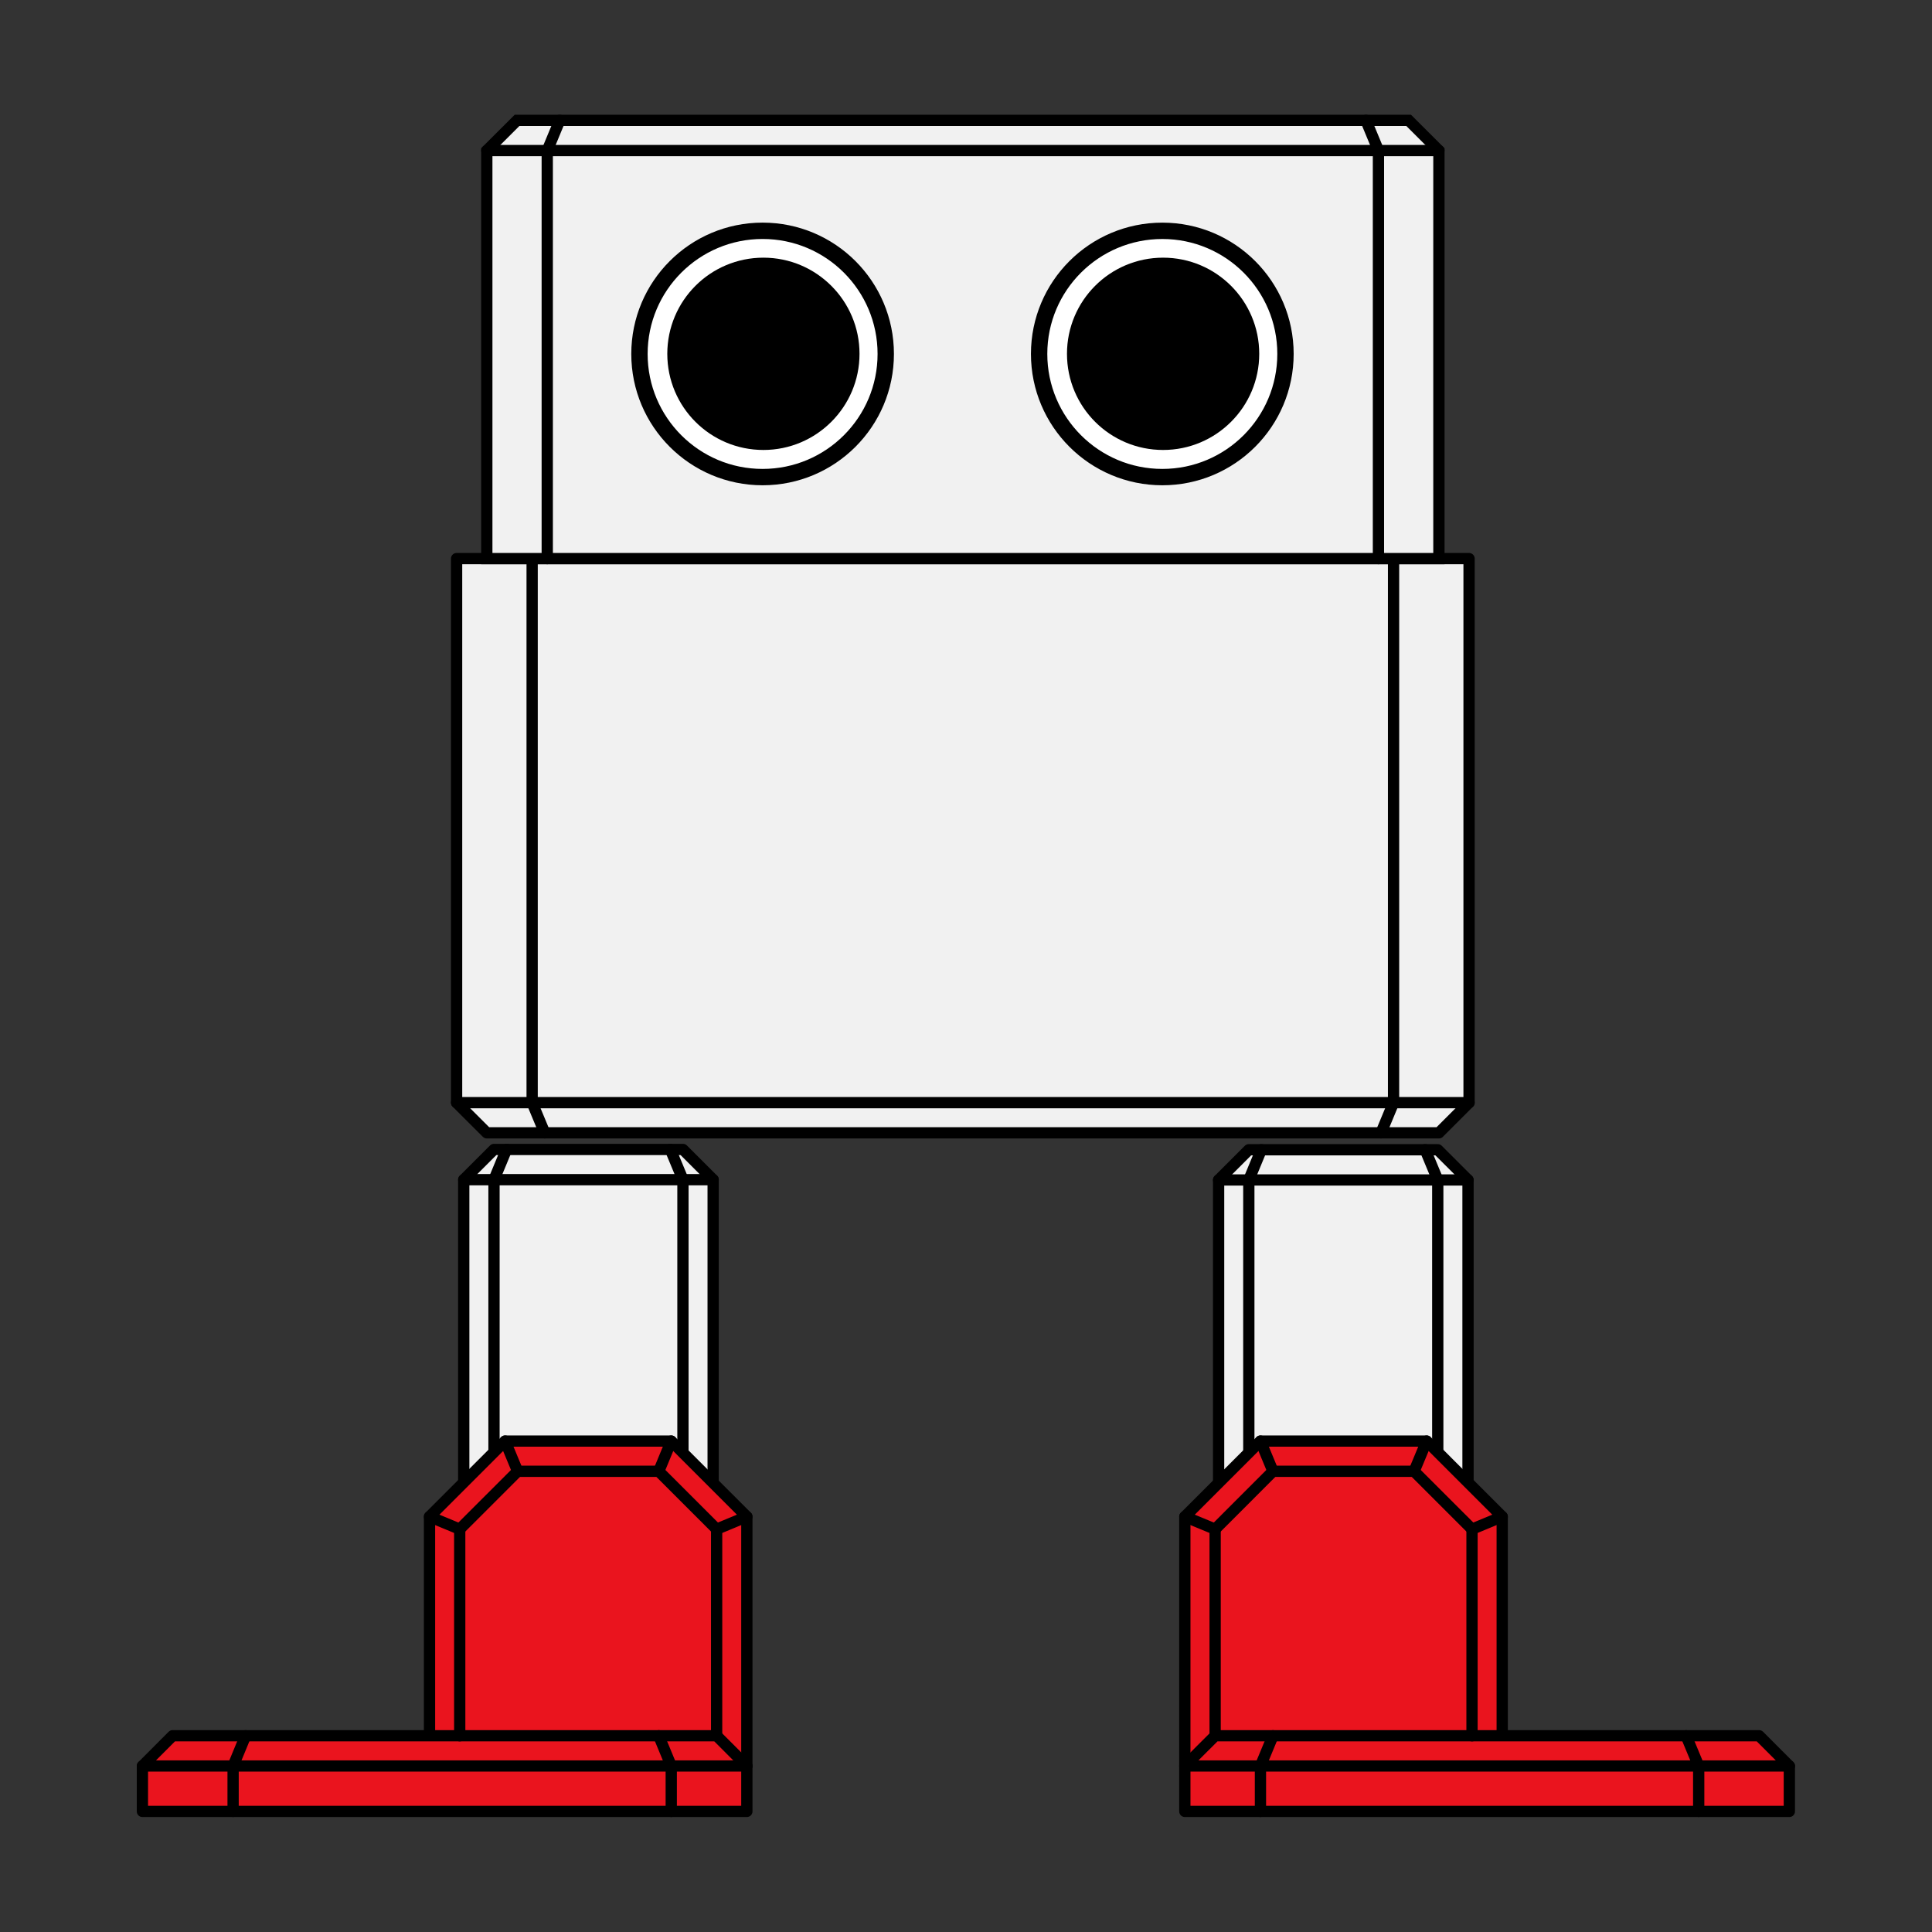 <?xml version="1.0" encoding="UTF-8" standalone="no"?>
<!-- Generator: Adobe Illustrator 16.0.0, SVG Export Plug-In . SVG Version: 6.00 Build 0)  -->

<svg
   xmlns:dc="http://purl.org/dc/elements/1.1/"
   xmlns:cc="http://creativecommons.org/ns#"
   xmlns:rdf="http://www.w3.org/1999/02/22-rdf-syntax-ns#"
   xmlns:svg="http://www.w3.org/2000/svg"
   xmlns="http://www.w3.org/2000/svg"
   xmlns:sodipodi="http://sodipodi.sourceforge.net/DTD/sodipodi-0.dtd"
   xmlns:inkscape="http://www.inkscape.org/namespaces/inkscape"
   version="1.1"
   id="Make2D::visible::lines"
   x="0px"
   y="0px"
   width="800"
   height="800"
   viewBox="0 0 800 800"
   enable-background="new 0 0 841.89 841.89"
   xml:space="preserve"
   inkscape:version="0.91 r13725"
   sodipodi:docname="otto_rainbow_red_feet.svg"
   inkscape:export-filename="/Users/diegotrap/Downloads/otto/otto_rainbow/otto_rainbow_blue_feet.png"
   inkscape:export-xdpi="90"
   inkscape:export-ydpi="90"><rect x="0" y="0" width="800" height="800" fill="#333333" stroke="none"/><defs
     id="defs3112" /><sodipodi:namedview
     pagecolor="#ffffff"
     bordercolor="#666666"
     borderopacity="1"
     objecttolerance="10"
     gridtolerance="10"
     guidetolerance="10"
     inkscape:pageopacity="0"
     inkscape:pageshadow="2"
     inkscape:window-width="1190"
     inkscape:window-height="733"
     id="namedview3110"
     showgrid="false"
     inkscape:zoom="0.5606433"
     inkscape:cx="78.836073"
     inkscape:cy="492.29162"
     inkscape:window-x="2"
     inkscape:window-y="4"
     inkscape:window-maximized="0"
     inkscape:current-layer="Make2D::visible::lines" /><g
     id="g4297"
     style="fill:#f1f1f1;fill-opacity:1"><polyline
       transform="matrix(6.772,0,0,6.772,-2886.599,-3332.194)"
       points="   516.018,592.27 516.018,564.204 514.168,562.357 513.4,562.357 503.379,562.357 502.615,562.357 500.768,564.204 500.768,592.3     "
       id="polyline2816"
       style="fill:#f1f1f1;stroke:#000000;stroke-width:0.689;stroke-linecap:round;stroke-linejoin:round;fill-opacity:1" /><g
       transform="matrix(6.772,0,0,6.772,-2886.599,-3332.194)"
       id="g2818"
       style="fill:#f1f1f1;fill-opacity:1"><line
         x1="516.018"
         y1="564.204"
         x2="514.168"
         y2="564.204"
         id="line2820"
         style="fill:#f1f1f1;stroke:#000000;stroke-width:0.689;stroke-linecap:round;stroke-linejoin:round;fill-opacity:1" /><line
         x1="514.168"
         y1="590.419"
         x2="514.168"
         y2="564.204"
         id="line2822"
         style="fill:#f1f1f1;stroke:#000000;stroke-width:0.689;stroke-linecap:round;stroke-linejoin:round;fill-opacity:1" /><line
         x1="500.768"
         y1="564.204"
         x2="502.615"
         y2="564.204"
         id="line2824"
         style="fill:#f1f1f1;stroke:#000000;stroke-width:0.689;stroke-linecap:round;stroke-linejoin:round;fill-opacity:1" /><line
         x1="502.615"
         y1="590.452"
         x2="502.615"
         y2="564.204"
         id="line2826"
         style="fill:#f1f1f1;stroke:#000000;stroke-width:0.689;stroke-linecap:round;stroke-linejoin:round;fill-opacity:1" /><line
         x1="514.168"
         y1="564.204"
         x2="513.4"
         y2="562.357"
         id="line2828"
         style="fill:#f1f1f1;stroke:#000000;stroke-width:0.689;stroke-linecap:round;stroke-linejoin:round;fill-opacity:1" /><line
         x1="502.615"
         y1="564.204"
         x2="514.168"
         y2="564.204"
         id="line2830"
         style="fill:#f1f1f1;stroke:#000000;stroke-width:0.689;stroke-linecap:round;stroke-linejoin:round;fill-opacity:1" /><line
         x1="502.615"
         y1="564.204"
         x2="503.379"
         y2="562.357"
         id="line2832"
         style="fill:#f1f1f1;stroke:#000000;stroke-width:0.689;stroke-linecap:round;stroke-linejoin:round;fill-opacity:1" /></g><polyline
       transform="matrix(6.772,0,0,6.772,-2886.599,-3332.194)"
       points="   454.611,592.25 454.611,564.187 456.461,562.339 457.227,562.339 467.246,562.339 468.014,562.339 469.861,564.187    469.861,592.284  "
       id="polyline2874"
       style="fill:#f1f1f1;stroke:#000000;stroke-width:0.689;stroke-linecap:round;stroke-linejoin:round;fill-opacity:1" /><g
       transform="matrix(6.772,0,0,6.772,-2886.599,-3332.194)"
       id="g2876"
       style="fill:#f1f1f1;fill-opacity:1"><line
         x1="454.611"
         y1="564.187"
         x2="456.461"
         y2="564.187"
         id="line2878"
         style="fill:#f1f1f1;stroke:#000000;stroke-width:0.689;stroke-linecap:round;stroke-linejoin:round;fill-opacity:1" /><line
         x1="456.461"
         y1="590.403"
         x2="456.461"
         y2="564.187"
         id="line2880"
         style="fill:#f1f1f1;stroke:#000000;stroke-width:0.689;stroke-linecap:round;stroke-linejoin:round;fill-opacity:1" /><line
         x1="469.861"
         y1="564.187"
         x2="468.014"
         y2="564.187"
         id="line2882"
         style="fill:#f1f1f1;stroke:#000000;stroke-width:0.689;stroke-linecap:round;stroke-linejoin:round;fill-opacity:1" /><line
         x1="468.014"
         y1="590.435"
         x2="468.014"
         y2="564.187"
         id="line2884"
         style="fill:#f1f1f1;stroke:#000000;stroke-width:0.689;stroke-linecap:round;stroke-linejoin:round;fill-opacity:1" /><line
         x1="456.461"
         y1="564.187"
         x2="457.227"
         y2="562.339"
         id="line2886"
         style="fill:#f1f1f1;stroke:#000000;stroke-width:0.689;stroke-linecap:round;stroke-linejoin:round;fill-opacity:1" /><line
         x1="468.014"
         y1="564.187"
         x2="456.461"
         y2="564.187"
         id="line2888"
         style="fill:#f1f1f1;stroke:#000000;stroke-width:0.689;stroke-linecap:round;stroke-linejoin:round;fill-opacity:1" /><line
         x1="468.014"
         y1="564.187"
         x2="467.246"
         y2="562.339"
         id="line2890"
         style="fill:#f1f1f1;stroke:#000000;stroke-width:0.689;stroke-linecap:round;stroke-linejoin:round;fill-opacity:1" /></g></g><g
     id="g4405"
     style="fill:#f1f1f1;fill-opacity:1"><polygon
       transform="matrix(6.772,0,0,6.772,-2886.599,-3332.194)"
       points="514.238,561.322 510.699,561.322 459.563,561.322 459.561,561.322 456.021,561.322 454.174,559.477 454.174,526.211 458.793,526.211 511.465,526.211 516.082,526.211 516.082,559.477 "
       id="polygon2780"
       style="fill:#f1f1f1;stroke:#000000;stroke-width:0.689;stroke-linecap:round;stroke-linejoin:round;fill-opacity:1" /><g
       transform="matrix(6.772,0,0,6.772,-2886.599,-3332.194)"
       id="g2784"
       style="fill:#f1f1f1;fill-opacity:1"><line
         x1="516.082"
         y1="559.477"
         x2="511.465"
         y2="559.477"
         id="line2786"
         style="fill:#f1f1f1;stroke:#000000;stroke-width:0.689;stroke-linecap:round;stroke-linejoin:round;fill-opacity:1" /><line
         x1="511.465"
         y1="526.211"
         x2="511.465"
         y2="559.477"
         id="line2788"
         style="fill:#f1f1f1;stroke:#000000;stroke-width:0.689;stroke-linecap:round;stroke-linejoin:round;fill-opacity:1" /><line
         x1="458.793"
         y1="559.477"
         x2="458.793"
         y2="526.211"
         id="line2790"
         style="fill:#f1f1f1;stroke:#000000;stroke-width:0.689;stroke-linecap:round;stroke-linejoin:round;fill-opacity:1" /><line
         x1="454.174"
         y1="559.477"
         x2="458.793"
         y2="559.477"
         id="line2792"
         style="fill:#f1f1f1;stroke:#000000;stroke-width:0.689;stroke-linecap:round;stroke-linejoin:round;fill-opacity:1" /><line
         x1="458.793"
         y1="559.477"
         x2="459.561"
         y2="561.322"
         id="line2794"
         style="fill:#f1f1f1;stroke:#000000;stroke-width:0.689;stroke-linecap:round;stroke-linejoin:round;fill-opacity:1" /><line
         x1="511.465"
         y1="559.477"
         x2="458.793"
         y2="559.477"
         id="line2796"
         style="fill:#f1f1f1;stroke:#000000;stroke-width:0.689;stroke-linecap:round;stroke-linejoin:round;fill-opacity:1" /><line
         x1="510.699"
         y1="561.322"
         x2="511.465"
         y2="559.477"
         id="line2798"
         style="fill:#f1f1f1;stroke:#000000;stroke-width:0.689;stroke-linecap:round;stroke-linejoin:round;fill-opacity:1" /></g></g><g
     id="g4426"
     style="fill:#f1f1f1;fill-opacity:1"><polygon
       transform="matrix(6.772,0,0,6.772,-2886.599,-3332.194)"
       stroke-miterlimit="10"
       points="514.238,526.211 456.021,526.211 456.021,501.261 457.871,499.413 460.482,499.413 509.775,499.413 512.387,499.413 514.238,501.261 "
       id="polygon2782"
       style="fill:#f1f1f1;stroke:#000000;stroke-width:0.689;stroke-miterlimit:10;fill-opacity:1" /><g
       id="g4416"
       style="fill:#f1f1f1;fill-opacity:1"><g
         id="g2800"
         transform="matrix(6.772,0,0,6.772,-2886.599,-3332.194)"
         style="stroke:#000000;stroke-opacity:1;fill:#f1f1f1;fill-opacity:1"><line
           style="fill:#f1f1f1;stroke:#000000;stroke-width:0.689;stroke-linecap:round;stroke-linejoin:round;stroke-opacity:1;fill-opacity:1"
           id="line2802"
           y2="501.261"
           x2="456.021"
           y1="501.261"
           x1="459.717" /><line
           style="fill:#f1f1f1;stroke:#000000;stroke-width:0.689;stroke-linecap:round;stroke-linejoin:round;stroke-opacity:1;fill-opacity:1"
           id="line2804"
           y2="501.261"
           x2="459.717"
           y1="526.211"
           x1="459.717" /><line
           style="fill:#f1f1f1;stroke:#000000;stroke-width:0.689;stroke-linecap:round;stroke-linejoin:round;stroke-opacity:1;fill-opacity:1"
           id="line2806"
           y2="526.211"
           x2="510.541"
           y1="501.261"
           x1="510.541" /><line
           style="fill:#f1f1f1;stroke:#000000;stroke-width:0.689;stroke-linecap:round;stroke-linejoin:round;stroke-opacity:1;fill-opacity:1"
           id="line2808"
           y2="501.261"
           x2="514.238"
           y1="501.261"
           x1="510.541" /><line
           style="fill:#f1f1f1;stroke:#000000;stroke-width:0.689;stroke-linecap:round;stroke-linejoin:round;stroke-opacity:1;fill-opacity:1"
           id="line2810"
           y2="501.261"
           x2="459.717"
           y1="499.413"
           x1="460.482" /><line
           style="fill:#f1f1f1;stroke:#000000;stroke-width:0.689;stroke-linecap:round;stroke-linejoin:round;stroke-opacity:1;fill-opacity:1"
           id="line2812"
           y2="501.261"
           x2="510.541"
           y1="501.261"
           x1="459.717" /><line
           style="fill:#f1f1f1;stroke:#000000;stroke-width:0.689;stroke-linecap:round;stroke-linejoin:round;stroke-opacity:1;fill-opacity:1"
           id="line2814"
           y2="501.261"
           x2="510.541"
           y1="499.413"
           x1="509.775" /></g></g></g><g
     id="g4361"
     style="fill:#ea141e;fill-opacity:1"><g
       id="g4339"
       style="fill:#ea141e;fill-opacity:1"><polyline
         style="fill:#ea141e;stroke:#000000;stroke-width:0.689;stroke-linecap:round;stroke-linejoin:round;fill-opacity:1"
         id="polyline2834"
         points="   518.109,598.189 518.109,584.791 513.49,580.17 503.326,580.17 498.703,584.791 498.703,600.038  "
         transform="matrix(6.772,0,0,6.772,-2886.599,-3332.194)" /><polygon
         style="fill:#ea141e;stroke:#000000;stroke-width:0.689;stroke-linecap:round;stroke-linejoin:round;fill-opacity:1"
         id="polygon2836"
         points="533.818,598.189 529.355,598.189 504.092,598.189 500.555,598.189 498.703,600.038 498.703,602.813 503.326,602.813 530.123,602.813 535.666,602.813 535.666,600.038 "
         transform="matrix(6.772,0,0,6.772,-2886.599,-3332.194)" /><g
         id="g2838"
         transform="matrix(6.772,0,0,6.772,-2886.599,-3332.194)"
         style="fill:#ea141e;fill-opacity:1"><line
           style="fill:#ea141e;stroke:#000000;stroke-width:0.689;stroke-linecap:round;stroke-linejoin:round;fill-opacity:1"
           id="line2840"
           y2="600.038"
           x2="535.666"
           y1="600.038"
           x1="530.123" /><line
           style="fill:#ea141e;stroke:#000000;stroke-width:0.689;stroke-linecap:round;stroke-linejoin:round;fill-opacity:1"
           id="line2842"
           y2="600.038"
           x2="530.123"
           y1="598.189"
           x1="529.355" /><line
           style="fill:#ea141e;stroke:#000000;stroke-width:0.689;stroke-linecap:round;stroke-linejoin:round;fill-opacity:1"
           id="line2844"
           y2="600.038"
           x2="503.326"
           y1="598.189"
           x1="504.092" /><line
           style="fill:#ea141e;stroke:#000000;stroke-width:0.689;stroke-linecap:round;stroke-linejoin:round;fill-opacity:1"
           id="line2846"
           y2="600.038"
           x2="530.123"
           y1="602.813"
           x1="530.123" /><line
           style="fill:#ea141e;stroke:#000000;stroke-width:0.689;stroke-linecap:round;stroke-linejoin:round;fill-opacity:1"
           id="line2848"
           y2="600.038"
           x2="503.326"
           y1="600.038"
           x1="530.123" /><line
           style="fill:#ea141e;stroke:#000000;stroke-width:0.689;stroke-linecap:round;stroke-linejoin:round;fill-opacity:1"
           id="line2850"
           y2="602.813"
           x2="503.326"
           y1="600.038"
           x1="503.326" /><line
           style="fill:#ea141e;stroke:#000000;stroke-width:0.689;stroke-linecap:round;stroke-linejoin:round;fill-opacity:1"
           id="line2852"
           y2="600.038"
           x2="503.326"
           y1="600.038"
           x1="498.703" /></g><g
         id="g2854"
         transform="matrix(6.772,0,0,6.772,-2886.599,-3332.194)"
         style="fill:#ea141e;fill-opacity:1"><line
           style="fill:#ea141e;stroke:#000000;stroke-width:0.689;stroke-linecap:round;stroke-linejoin:round;fill-opacity:1"
           id="line2856"
           y2="598.189"
           x2="500.555"
           y1="585.557"
           x1="500.555" /><line
           style="fill:#ea141e;stroke:#000000;stroke-width:0.689;stroke-linecap:round;stroke-linejoin:round;fill-opacity:1"
           id="line2858"
           y2="585.557"
           x2="516.262"
           y1="598.189"
           x1="516.262" /><line
           style="fill:#ea141e;stroke:#000000;stroke-width:0.689;stroke-linecap:round;stroke-linejoin:round;fill-opacity:1"
           id="line2860"
           y2="584.791"
           x2="498.703"
           y1="585.557"
           x1="500.555" /><line
           style="fill:#ea141e;stroke:#000000;stroke-width:0.689;stroke-linecap:round;stroke-linejoin:round;fill-opacity:1"
           id="line2862"
           y2="585.557"
           x2="500.555"
           y1="582.018"
           x1="504.092" /><line
           style="fill:#ea141e;stroke:#000000;stroke-width:0.689;stroke-linecap:round;stroke-linejoin:round;fill-opacity:1"
           id="line2864"
           y2="580.17"
           x2="503.326"
           y1="582.018"
           x1="504.092" /><line
           style="fill:#ea141e;stroke:#000000;stroke-width:0.689;stroke-linecap:round;stroke-linejoin:round;fill-opacity:1"
           id="line2866"
           y2="582.018"
           x2="504.092"
           y1="582.018"
           x1="512.721" /><line
           style="fill:#ea141e;stroke:#000000;stroke-width:0.689;stroke-linecap:round;stroke-linejoin:round;fill-opacity:1"
           id="line2868"
           y2="580.17"
           x2="513.49"
           y1="582.018"
           x1="512.721" /><line
           style="fill:#ea141e;stroke:#000000;stroke-width:0.689;stroke-linecap:round;stroke-linejoin:round;fill-opacity:1"
           id="line2870"
           y2="582.018"
           x2="512.721"
           y1="585.557"
           x1="516.262" /><line
           style="fill:#ea141e;stroke:#000000;stroke-width:0.689;stroke-linecap:round;stroke-linejoin:round;fill-opacity:1"
           id="line2872"
           y2="585.557"
           x2="516.262"
           y1="584.791"
           x1="518.109" /></g></g><g
       id="g4317"
       style="fill:#ea141e;fill-opacity:1"><polyline
         style="fill:#ea141e;stroke:#000000;stroke-width:0.689;stroke-linecap:round;stroke-linejoin:round;fill-opacity:1"
         id="polyline2892"
         points="   452.518,598.189 452.518,584.791 457.139,580.17 467.299,580.17 471.922,584.791 471.922,600.038  "
         transform="matrix(6.772,0,0,6.772,-2886.599,-3332.194)" /><polygon
         style="fill:#ea141e;stroke:#000000;stroke-width:0.689;stroke-linecap:round;stroke-linejoin:round;fill-opacity:1"
         id="polygon2894"
         points="436.809,598.189 441.271,598.189 466.535,598.189 470.074,598.189 471.922,600.038 471.922,602.813 467.299,602.813 440.508,602.813 434.963,602.813 434.963,600.038 "
         transform="matrix(6.772,0,0,6.772,-2886.599,-3332.194)" /><g
         id="g2896"
         transform="matrix(6.772,0,0,6.772,-2886.599,-3332.194)"
         style="fill:#ea141e;fill-opacity:1"><line
           style="fill:#ea141e;stroke:#000000;stroke-width:0.689;stroke-linecap:round;stroke-linejoin:round;fill-opacity:1"
           id="line2898"
           y2="600.038"
           x2="434.963"
           y1="600.038"
           x1="440.508" /><line
           style="fill:#ea141e;stroke:#000000;stroke-width:0.689;stroke-linecap:round;stroke-linejoin:round;fill-opacity:1"
           id="line2900"
           y2="600.038"
           x2="440.508"
           y1="598.189"
           x1="441.271" /><line
           style="fill:#ea141e;stroke:#000000;stroke-width:0.689;stroke-linecap:round;stroke-linejoin:round;fill-opacity:1"
           id="line2902"
           y2="600.038"
           x2="467.299"
           y1="598.189"
           x1="466.535" /><line
           style="fill:#ea141e;stroke:#000000;stroke-width:0.689;stroke-linecap:round;stroke-linejoin:round;fill-opacity:1"
           id="line2904"
           y2="600.038"
           x2="440.508"
           y1="602.813"
           x1="440.508" /><line
           style="fill:#ea141e;stroke:#000000;stroke-width:0.689;stroke-linecap:round;stroke-linejoin:round;fill-opacity:1"
           id="line2906"
           y2="600.038"
           x2="467.299"
           y1="600.038"
           x1="440.508" /><line
           style="fill:#ea141e;stroke:#000000;stroke-width:0.689;stroke-linecap:round;stroke-linejoin:round;fill-opacity:1"
           id="line2908"
           y2="602.813"
           x2="467.299"
           y1="600.038"
           x1="467.299" /><line
           style="fill:#ea141e;stroke:#000000;stroke-width:0.689;stroke-linecap:round;stroke-linejoin:round;fill-opacity:1"
           id="line2910"
           y2="600.038"
           x2="467.299"
           y1="600.038"
           x1="471.922" /></g><g
         id="g2912"
         transform="matrix(6.772,0,0,6.772,-2886.599,-3332.194)"
         style="fill:#ea141e;fill-opacity:1"><line
           style="fill:#ea141e;stroke:#000000;stroke-width:0.689;stroke-linecap:round;stroke-linejoin:round;fill-opacity:1"
           id="line2914"
           y2="598.189"
           x2="470.074"
           y1="585.557"
           x1="470.074" /><line
           style="fill:#ea141e;stroke:#000000;stroke-width:0.689;stroke-linecap:round;stroke-linejoin:round;fill-opacity:1"
           id="line2916"
           y2="585.557"
           x2="454.365"
           y1="598.189"
           x1="454.365" /><line
           style="fill:#ea141e;stroke:#000000;stroke-width:0.689;stroke-linecap:round;stroke-linejoin:round;fill-opacity:1"
           id="line2918"
           y2="584.791"
           x2="471.922"
           y1="585.557"
           x1="470.074" /><line
           style="fill:#ea141e;stroke:#000000;stroke-width:0.689;stroke-linecap:round;stroke-linejoin:round;fill-opacity:1"
           id="line2920"
           y2="585.557"
           x2="470.074"
           y1="582.018"
           x1="466.535" /><line
           style="fill:#ea141e;stroke:#000000;stroke-width:0.689;stroke-linecap:round;stroke-linejoin:round;fill-opacity:1"
           id="line2922"
           y2="580.17"
           x2="467.299"
           y1="582.018"
           x1="466.535" /><line
           style="fill:#ea141e;stroke:#000000;stroke-width:0.689;stroke-linecap:round;stroke-linejoin:round;fill-opacity:1"
           id="line2924"
           y2="582.018"
           x2="466.535"
           y1="582.018"
           x1="457.906" /><line
           style="fill:#ea141e;stroke:#000000;stroke-width:0.689;stroke-linecap:round;stroke-linejoin:round;fill-opacity:1"
           id="line2926"
           y2="580.17"
           x2="457.139"
           y1="582.018"
           x1="457.906" /><line
           style="fill:#ea141e;stroke:#000000;stroke-width:0.689;stroke-linecap:round;stroke-linejoin:round;fill-opacity:1"
           id="line2928"
           y2="582.018"
           x2="457.906"
           y1="585.557"
           x1="454.365" /><line
           style="fill:#ea141e;stroke:#000000;stroke-width:0.689;stroke-linecap:round;stroke-linejoin:round;fill-opacity:1"
           id="line2930"
           y2="585.557"
           x2="454.365"
           y1="584.791"
           x1="452.518" /></g></g></g><g
     id="g2932"
     transform="matrix(6.772,0,0,6.772,-2886.599,-3332.194)"
     style="stroke:#000000;stroke-opacity:1"><path
       style="fill:#ffffff;stroke:#000000;stroke-opacity:1"
       inkscape:connector-curvature="0"
       id="path2934"
       d="m 497.328,521.227 c 4.158,0 7.529,-3.373 7.529,-7.532 0,-4.157 -3.371,-7.527 -7.529,-7.527 -4.162,0 -7.535,3.37 -7.535,7.527 0,4.159 3.373,7.532 7.535,7.532 z" /><path
       inkscape:connector-curvature="0"
       id="path2936"
       d="m 497.373,519.068 c -2.973,0 -5.377,-2.408 -5.377,-5.378 0,-2.97 2.404,-5.38 5.377,-5.38 2.971,0 5.379,2.41 5.379,5.38 0,2.97 -2.408,5.378 -5.379,5.378 z"
       style="stroke:#000000;stroke-opacity:1" /></g><g
     id="g2938"
     transform="matrix(6.772,0,0,6.772,-2886.599,-3332.194)"
     style="stroke:#000000;stroke-opacity:1"><circle
       style="fill:#ffffff;stroke:#000000;stroke-opacity:1"
       id="circle2940"
       r="7.53"
       cy="513.697"
       cx="472.885" /><path
       inkscape:connector-curvature="0"
       id="path2942"
       d="m 472.934,519.068 c -2.973,0 -5.377,-2.408 -5.377,-5.378 0,-2.97 2.404,-5.38 5.377,-5.38 2.967,0 5.377,2.41 5.377,5.38 0,2.97 -2.411,5.378 -5.377,5.378 z"
       style="stroke:#000000;stroke-opacity:1" /></g></svg>